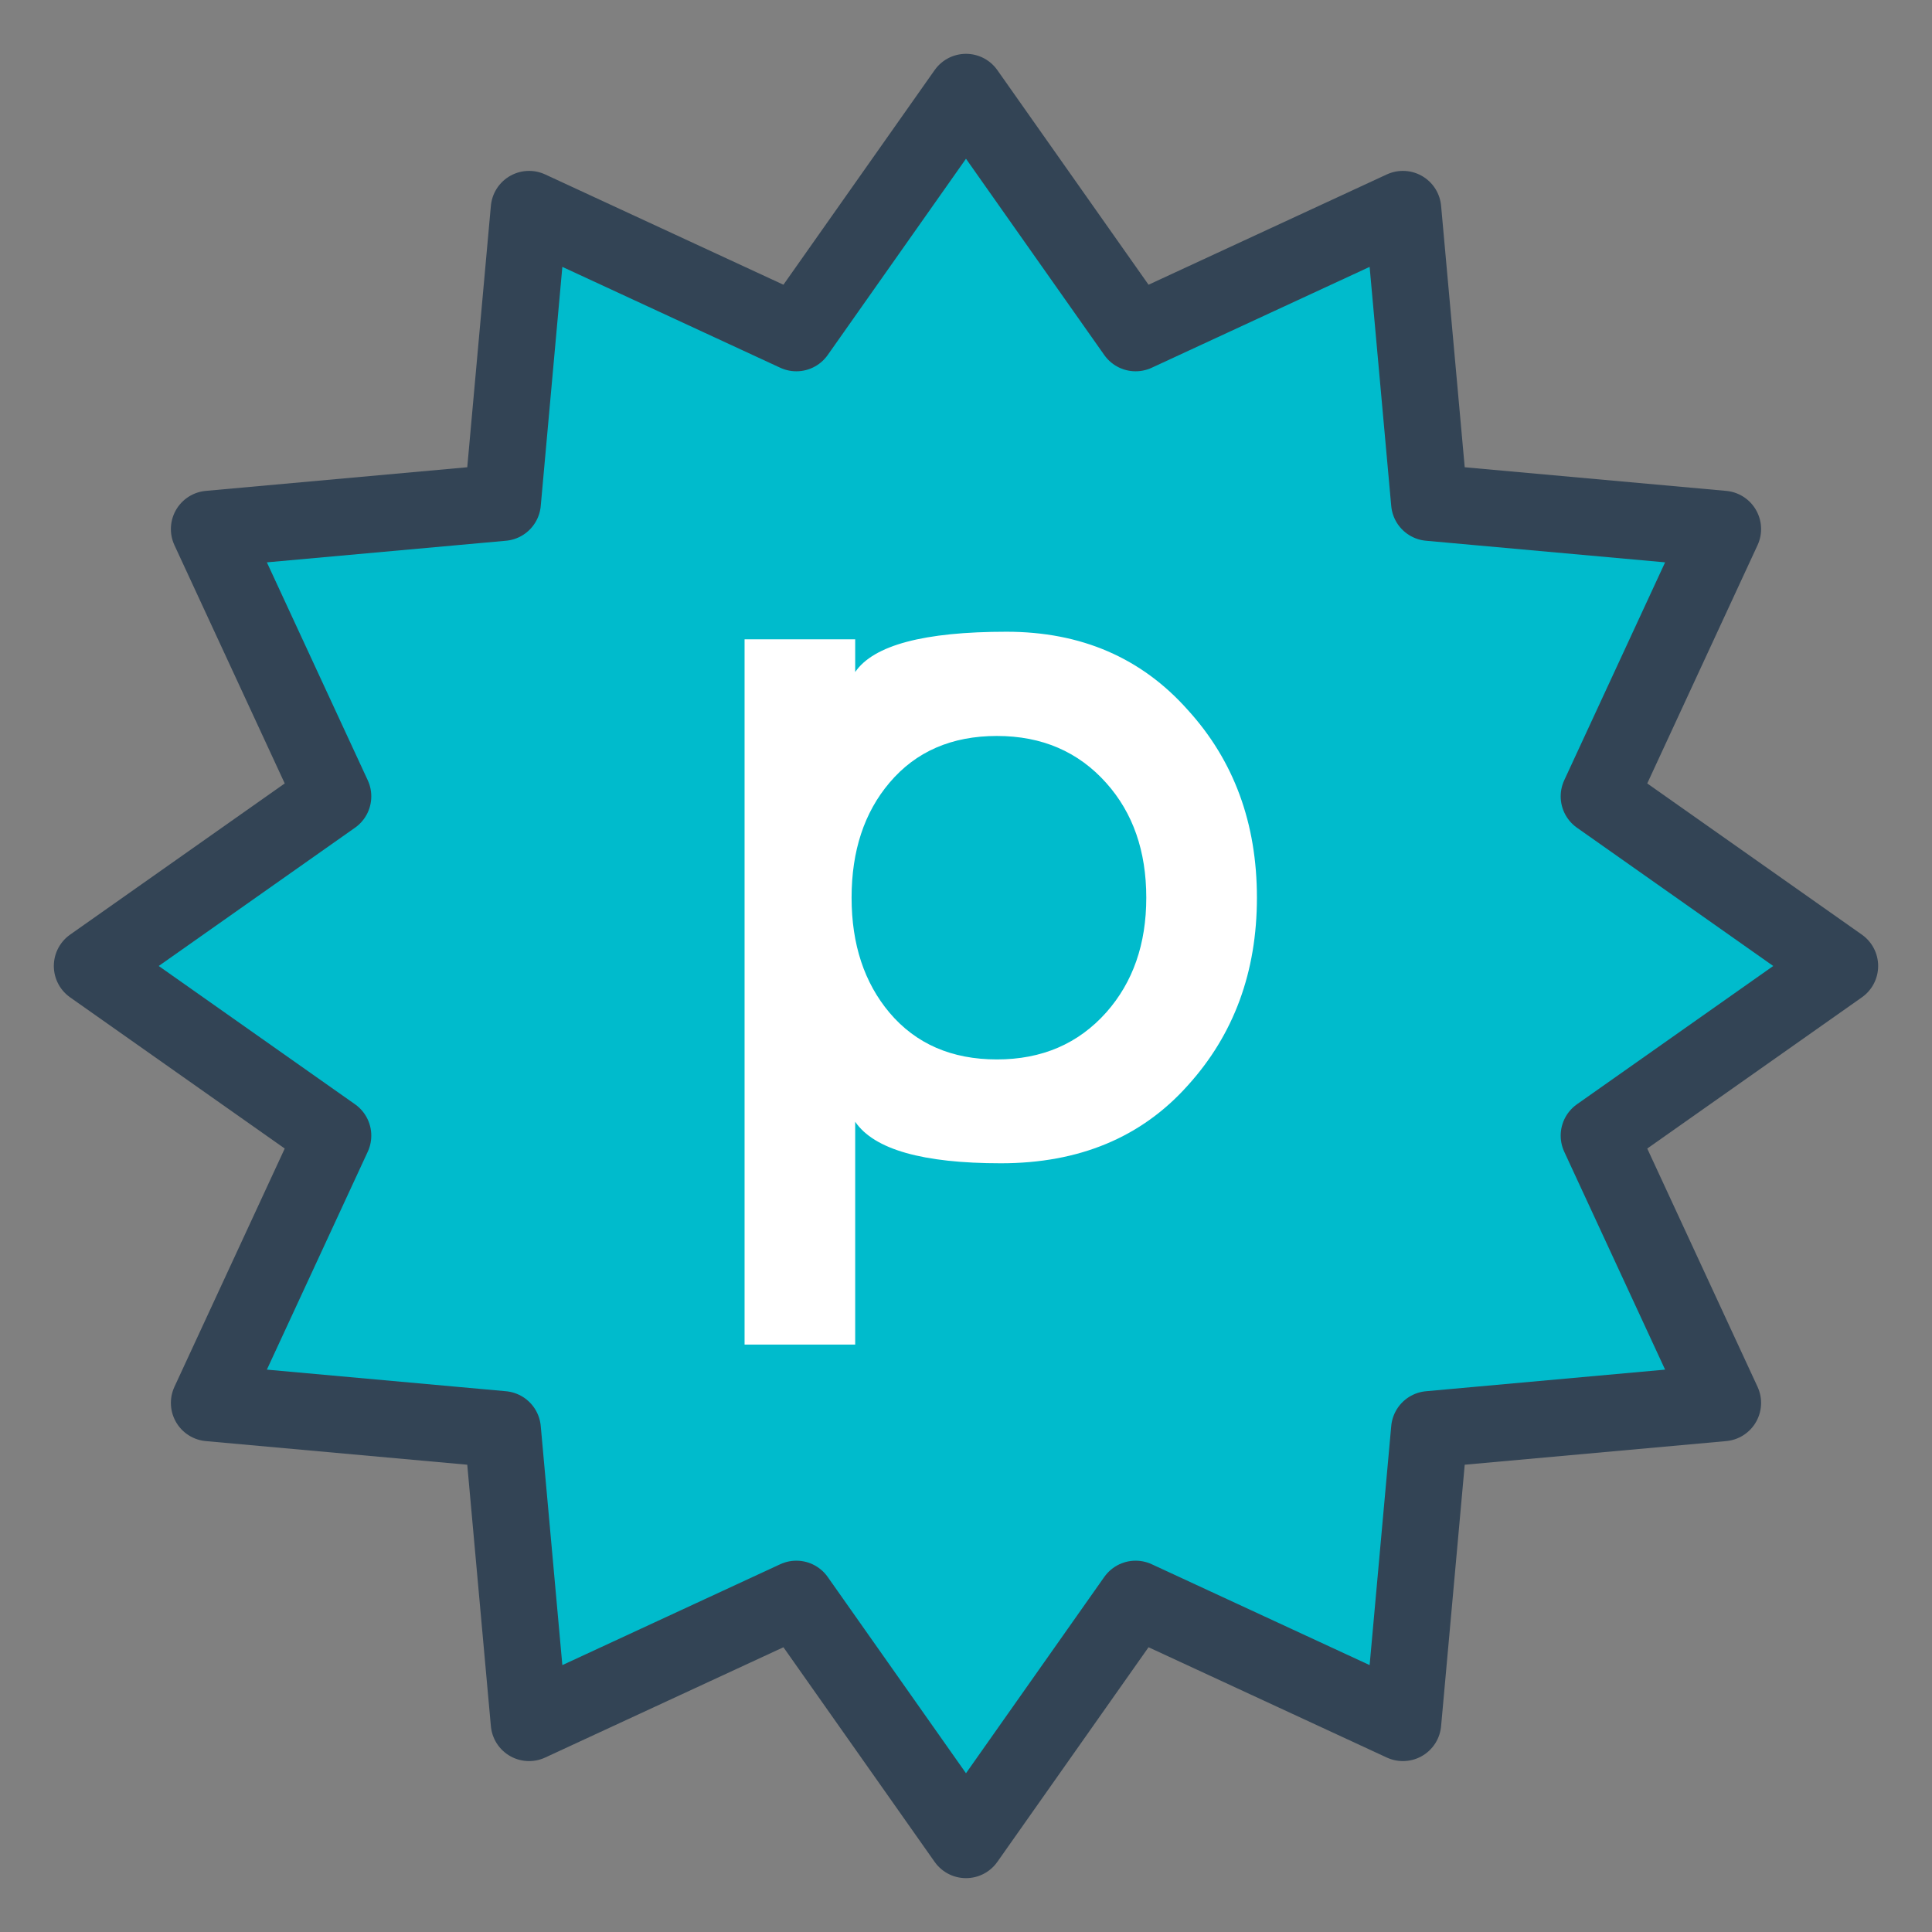 <svg version="1.1" viewBox="0.0 0.0 75.591 75.591" fill="none" stroke="none" stroke-linecap="square" stroke-miterlimit="10" xmlns:xlink="http://www.w3.org/1999/xlink" xmlns="http://www.w3.org/2000/svg"><rect x="0.0" y="0.0" width="75.591" height="75.591" fill="#808080" stroke="none"/><clipPath id="p.0"><path d="m0 0l75.591 0l0 75.591l-75.591 0l0 -75.591z" clip-rule="nonzero"/></clipPath><g clip-path="url(#p.0)"><path fill="#000000" fill-opacity="0.0" d="m0 0l75.591 0l0 75.591l-75.591 0z" fill-rule="evenodd"/><path fill="#00bbcc" d="m3.606 37.795l9.421 -6.637l-4.841 -10.458l11.477 -1.037l1.037 -11.477l10.458 4.841l6.637 -9.421l6.637 9.421l10.458 -4.841l1.037 11.477l11.477 1.037l-4.841 10.458l9.421 6.637l-9.421 6.637l4.841 10.458l-11.477 1.037l-1.037 11.477l-10.458 -4.841l-6.637 9.421l-6.637 -9.421l-10.458 4.841l-1.037 -11.477l-11.477 -1.037l4.841 -10.458z" fill-rule="evenodd"/><path stroke="#334455" stroke-width="3.0" stroke-linejoin="round" stroke-linecap="butt" d="m3.606 37.795l9.421 -6.637l-4.841 -10.458l11.477 -1.037l1.037 -11.477l10.458 4.841l6.637 -9.421l6.637 9.421l10.458 -4.841l1.037 11.477l11.477 1.037l-4.841 10.458l9.421 6.637l-9.421 6.637l4.841 10.458l-11.477 1.037l-1.037 11.477l-10.458 -4.841l-6.637 9.421l-6.637 -9.421l-10.458 4.841l-1.037 -11.477l-11.477 -1.037l4.841 -10.458z" fill-rule="evenodd"/><path fill="#000000" fill-opacity="0.0" d="m3.78 3.766l68.031 0l0 56.22l-68.031 0z" fill-rule="evenodd"/><path fill="#ffffff" d="m33.459 26.295q1.078 -1.578 5.922 -1.578q4.375 0 7.094 3.062q2.703 2.969 2.703 7.344q0 4.359 -2.703 7.344q-2.719 3.047 -7.312 3.047q-4.594 0 -5.703 -1.625l0 8.719l-4.328 0l0 -27.594l4.328 0l0 1.281zm5.547 2.5q-2.656 0 -4.203 1.828q-1.484 1.75 -1.484 4.5q0 2.734 1.484 4.5q1.547 1.828 4.203 1.828q2.641 0 4.281 -1.844q1.562 -1.766 1.562 -4.484q0 -2.734 -1.562 -4.484q-1.641 -1.844 -4.281 -1.844z" fill-rule="nonzero"/></g></svg>